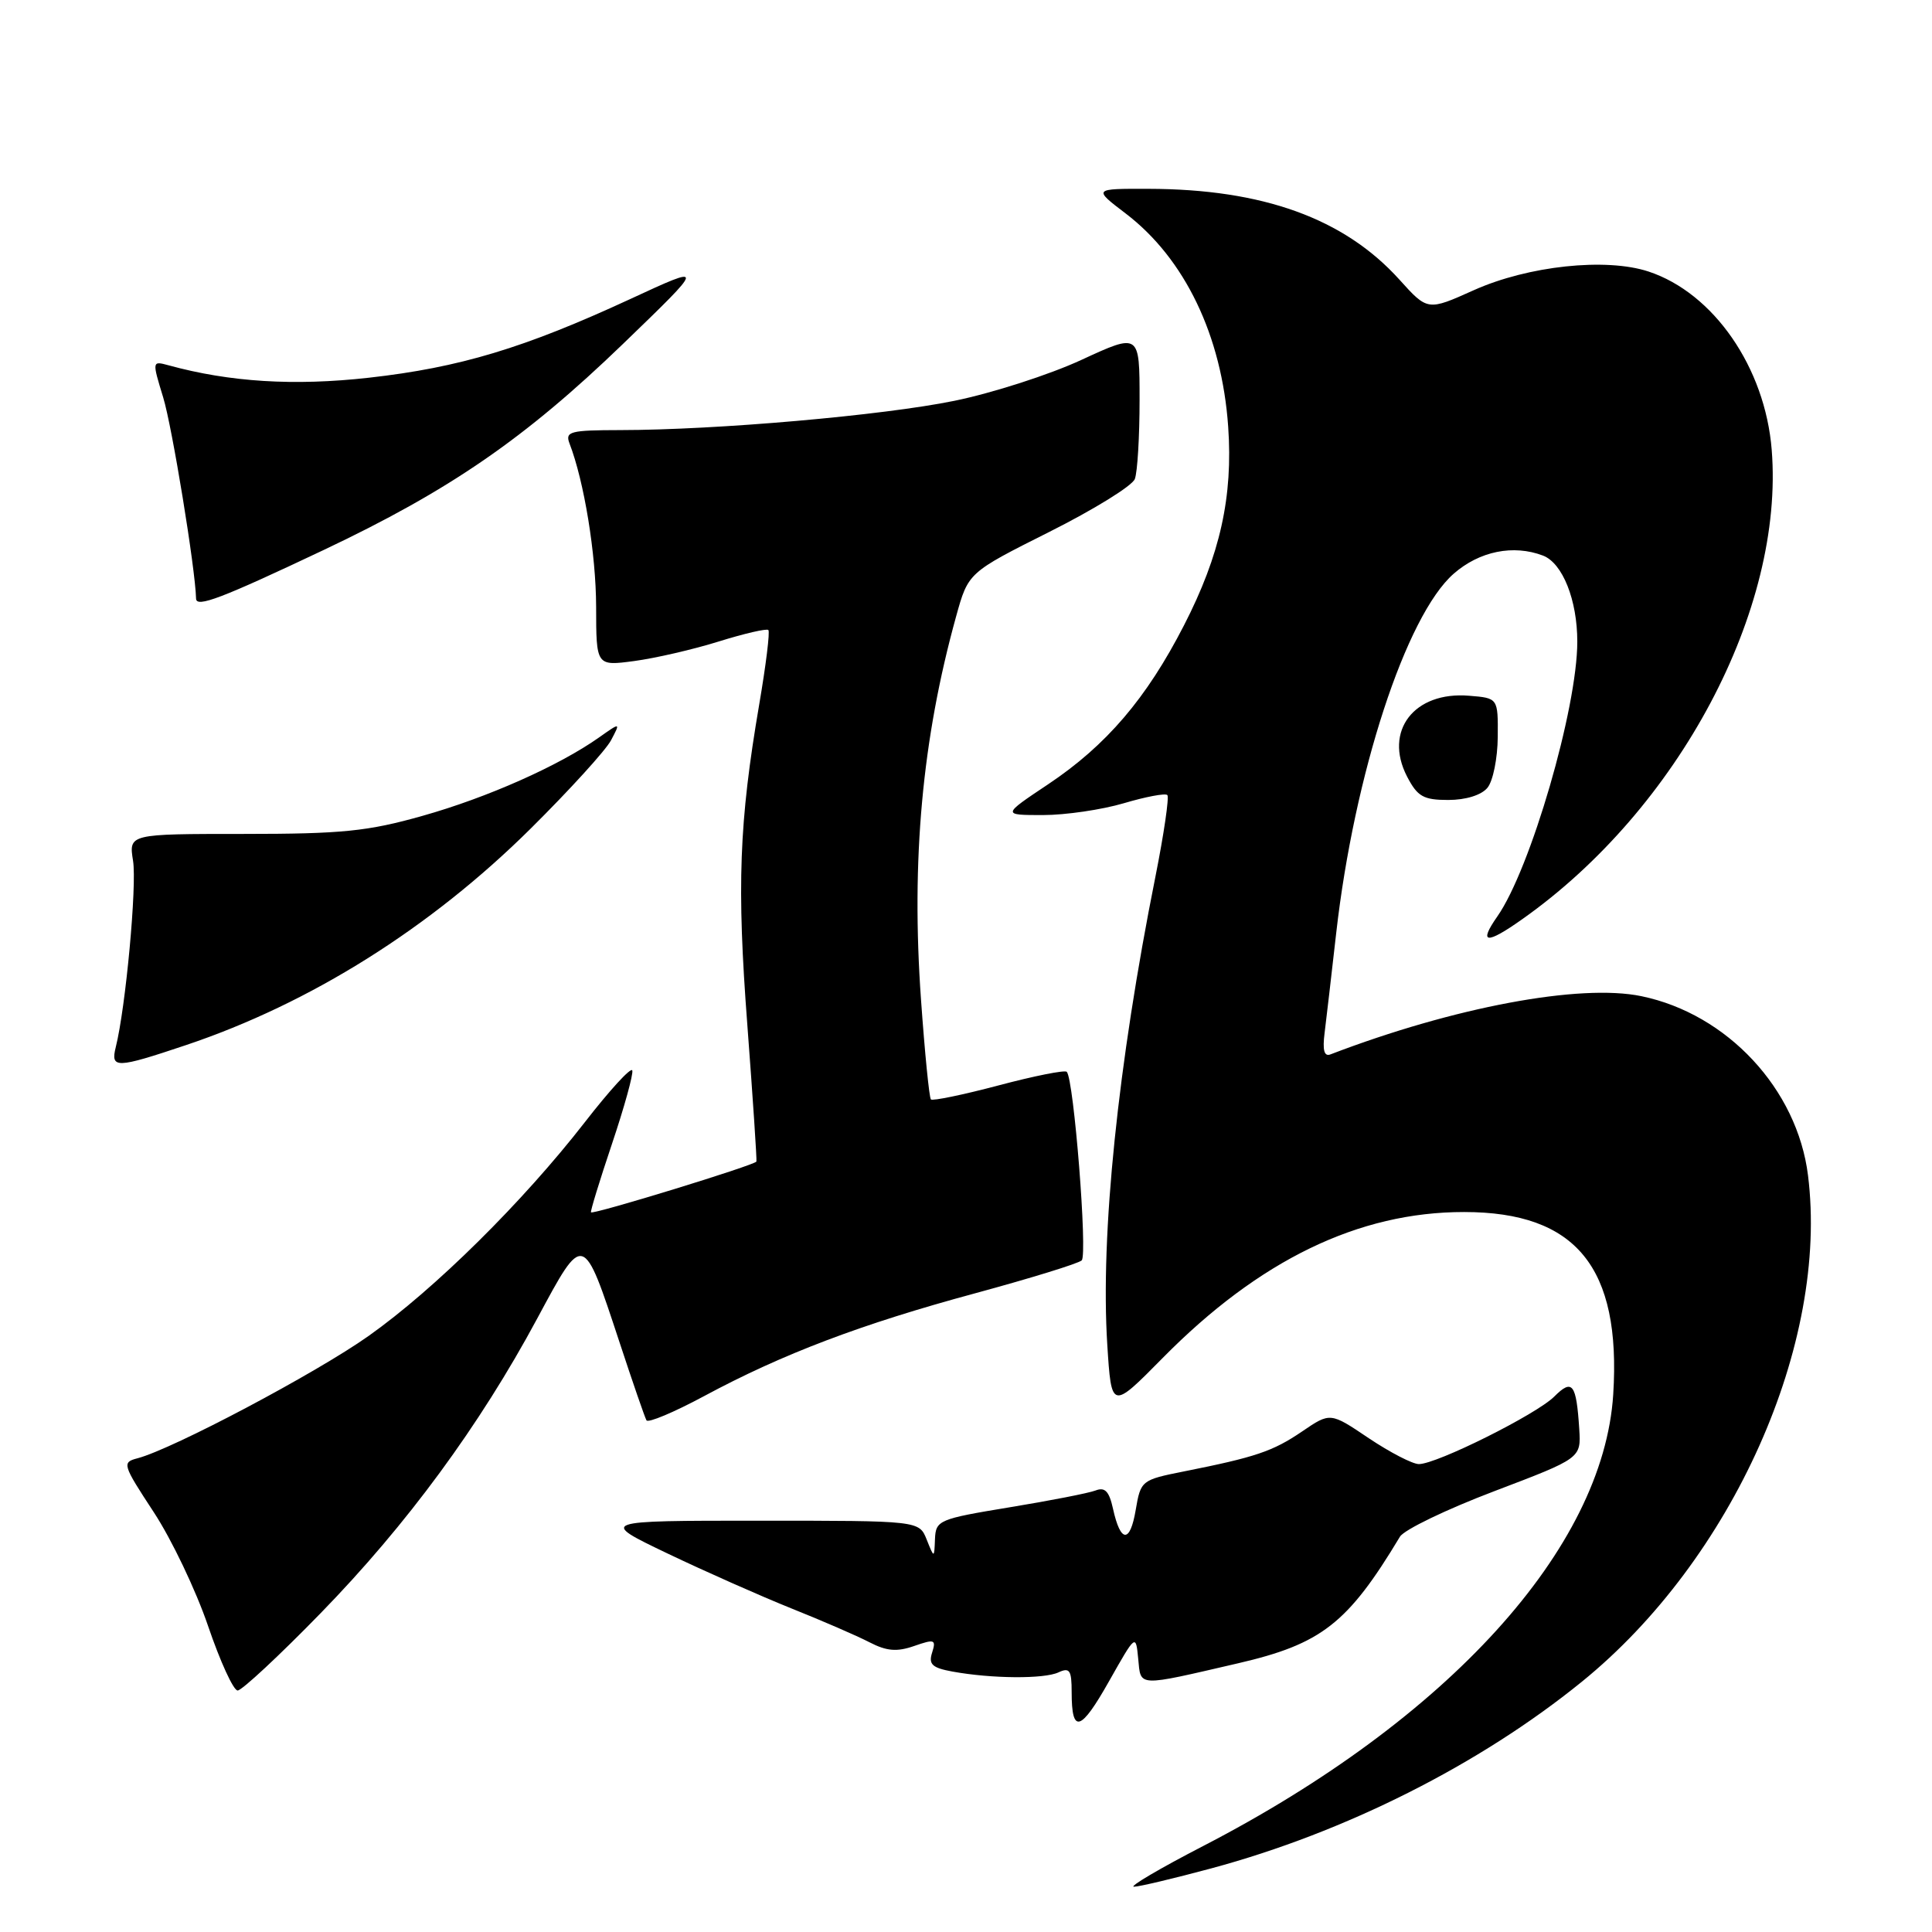 <?xml version="1.0" encoding="UTF-8" standalone="no"?>
<!DOCTYPE svg PUBLIC "-//W3C//DTD SVG 1.1//EN" "http://www.w3.org/Graphics/SVG/1.1/DTD/svg11.dtd" >
<svg xmlns="http://www.w3.org/2000/svg" xmlns:xlink="http://www.w3.org/1999/xlink" version="1.1" viewBox="0 0 256 256">
 <g >
 <path fill="currentColor"
d=" M 160.50 247.57 C 178.25 242.79 196.07 233.82 209.60 222.84 C 229.57 206.64 242.36 178.02 239.57 155.74 C 238.15 144.32 228.89 134.36 217.50 132.00 C 209.37 130.31 192.64 133.45 176.30 139.71 C 175.46 140.04 175.22 139.16 175.52 136.84 C 175.75 135.00 176.44 129.08 177.05 123.67 C 179.44 102.57 186.30 81.58 192.61 76.03 C 196.03 73.03 200.53 72.12 204.46 73.62 C 207.05 74.62 209.00 79.50 209.00 85.02 C 209.00 93.86 202.80 115.16 198.40 121.44 C 195.87 125.06 196.93 125.18 201.69 121.81 C 222.42 107.19 236.46 80.77 234.76 59.60 C 233.89 48.70 227.06 38.83 218.44 35.98 C 212.80 34.12 202.49 35.22 195.29 38.45 C 189.17 41.20 189.17 41.20 185.42 37.04 C 178.10 28.94 167.34 25.05 152.17 25.02 C 144.84 25.00 144.84 25.00 149.16 28.29 C 156.99 34.26 161.90 44.47 162.74 56.53 C 163.39 65.80 161.68 73.53 156.89 82.85 C 151.92 92.54 146.60 98.77 138.87 103.93 C 132.77 108.00 132.77 108.00 138.20 108.00 C 141.19 108.00 146.01 107.29 148.92 106.43 C 151.82 105.57 154.41 105.08 154.68 105.35 C 154.94 105.61 154.23 110.48 153.10 116.16 C 148.11 141.10 145.80 163.63 146.72 178.16 C 147.27 186.82 147.27 186.82 154.06 179.94 C 166.85 166.97 180.02 160.59 194.00 160.60 C 208.84 160.60 214.83 167.93 213.76 184.78 C 212.46 205.16 191.90 227.81 159.42 244.61 C 153.69 247.57 149.57 250.00 150.25 250.00 C 150.94 250.00 155.55 248.90 160.50 247.57 Z  M 150.82 219.81 C 151.18 223.55 150.55 223.52 164.03 220.40 C 175.10 217.84 178.59 215.12 185.50 203.62 C 186.05 202.70 191.68 199.99 198.00 197.59 C 209.50 193.22 209.50 193.22 209.26 189.36 C 208.87 183.33 208.35 182.65 205.95 185.05 C 203.59 187.41 190.38 194.00 188.01 194.00 C 187.17 194.00 184.18 192.45 181.37 190.57 C 176.27 187.13 176.27 187.13 172.53 189.68 C 168.64 192.32 166.38 193.08 156.83 194.98 C 151.26 196.09 151.15 196.18 150.49 200.06 C 149.74 204.52 148.48 204.46 147.48 199.92 C 146.97 197.60 146.41 197.01 145.16 197.50 C 144.24 197.85 139.11 198.85 133.75 199.73 C 124.40 201.27 124.00 201.44 123.89 203.92 C 123.79 206.50 123.79 206.50 122.79 204.00 C 121.79 201.50 121.79 201.50 100.58 201.50 C 79.38 201.50 79.38 201.50 88.44 205.84 C 93.42 208.22 100.82 211.50 104.88 213.13 C 108.94 214.75 113.59 216.77 115.21 217.61 C 117.49 218.79 118.85 218.90 121.14 218.10 C 123.84 217.16 124.06 217.24 123.51 218.98 C 123.01 220.53 123.52 221.00 126.20 221.49 C 131.40 222.44 138.34 222.49 140.25 221.60 C 141.74 220.91 142.00 221.31 142.00 224.23 C 142.00 229.80 143.19 229.45 146.95 222.78 C 150.50 216.50 150.50 216.50 150.82 219.81 Z  M 42.50 213.74 C 53.90 202.04 63.56 188.90 71.19 174.70 C 77.37 163.21 77.24 163.17 82.10 177.89 C 83.84 183.18 85.44 187.81 85.66 188.20 C 85.87 188.58 89.30 187.14 93.28 185.00 C 103.69 179.40 114.14 175.44 129.24 171.36 C 136.53 169.38 142.87 167.43 143.33 167.01 C 144.13 166.26 142.29 142.97 141.35 142.02 C 141.09 141.76 137.03 142.57 132.32 143.82 C 127.61 145.07 123.57 145.90 123.35 145.68 C 123.13 145.46 122.54 139.52 122.04 132.48 C 120.72 113.96 122.19 97.92 126.69 81.68 C 128.30 75.87 128.30 75.87 139.02 70.49 C 144.92 67.53 150.03 64.38 150.37 63.47 C 150.72 62.57 151.00 57.85 151.00 52.98 C 151.00 44.13 151.00 44.13 143.31 47.68 C 139.08 49.64 131.50 52.08 126.46 53.11 C 116.98 55.05 94.95 56.98 82.14 56.99 C 75.55 57.00 74.86 57.18 75.46 58.75 C 77.41 63.81 78.97 73.40 78.99 80.38 C 79.00 88.26 79.00 88.26 84.04 87.59 C 86.81 87.22 91.85 86.06 95.24 85.00 C 98.64 83.94 101.59 83.26 101.81 83.48 C 102.04 83.70 101.49 88.14 100.60 93.34 C 97.93 109.00 97.62 117.36 99.03 135.86 C 99.76 145.56 100.30 153.68 100.23 153.91 C 100.08 154.37 78.63 160.96 78.31 160.64 C 78.20 160.53 79.45 156.45 81.09 151.57 C 82.73 146.69 83.94 142.31 83.78 141.84 C 83.62 141.36 80.79 144.45 77.50 148.69 C 69.26 159.29 57.61 170.81 48.84 177.02 C 41.88 181.95 22.88 192.01 18.22 193.23 C 16.14 193.77 16.23 194.05 20.36 200.35 C 22.73 203.95 25.97 210.75 27.57 215.45 C 29.17 220.15 30.93 224.00 31.49 224.00 C 32.04 224.00 37.00 219.39 42.50 213.74 Z  M 24.62 138.49 C 41.14 132.95 57.05 122.95 70.33 109.78 C 75.47 104.68 80.26 99.42 80.96 98.10 C 82.23 95.70 82.23 95.70 79.37 97.72 C 74.06 101.47 64.56 105.69 56.00 108.10 C 48.72 110.16 45.31 110.50 32.28 110.50 C 17.06 110.50 17.06 110.50 17.63 114.06 C 18.15 117.33 16.66 133.48 15.34 138.75 C 14.63 141.61 15.38 141.59 24.62 138.49 Z  M 197.09 104.39 C 197.83 103.51 198.44 100.47 198.46 97.64 C 198.50 92.50 198.50 92.50 194.67 92.19 C 187.38 91.58 183.32 96.86 186.44 102.89 C 187.82 105.55 188.61 106.00 191.90 106.00 C 194.22 106.00 196.29 105.36 197.09 104.39 Z  M 42.86 72.89 C 59.59 64.97 69.54 58.12 82.54 45.58 C 93.50 35.00 93.50 35.00 83.50 39.63 C 69.44 46.13 60.91 48.70 48.88 50.05 C 38.98 51.16 30.43 50.63 22.32 48.40 C 20.15 47.81 20.15 47.84 21.62 52.65 C 22.80 56.48 25.89 75.38 25.98 79.32 C 26.01 80.56 29.34 79.29 42.86 72.89 Z "/>
</g>
</svg>